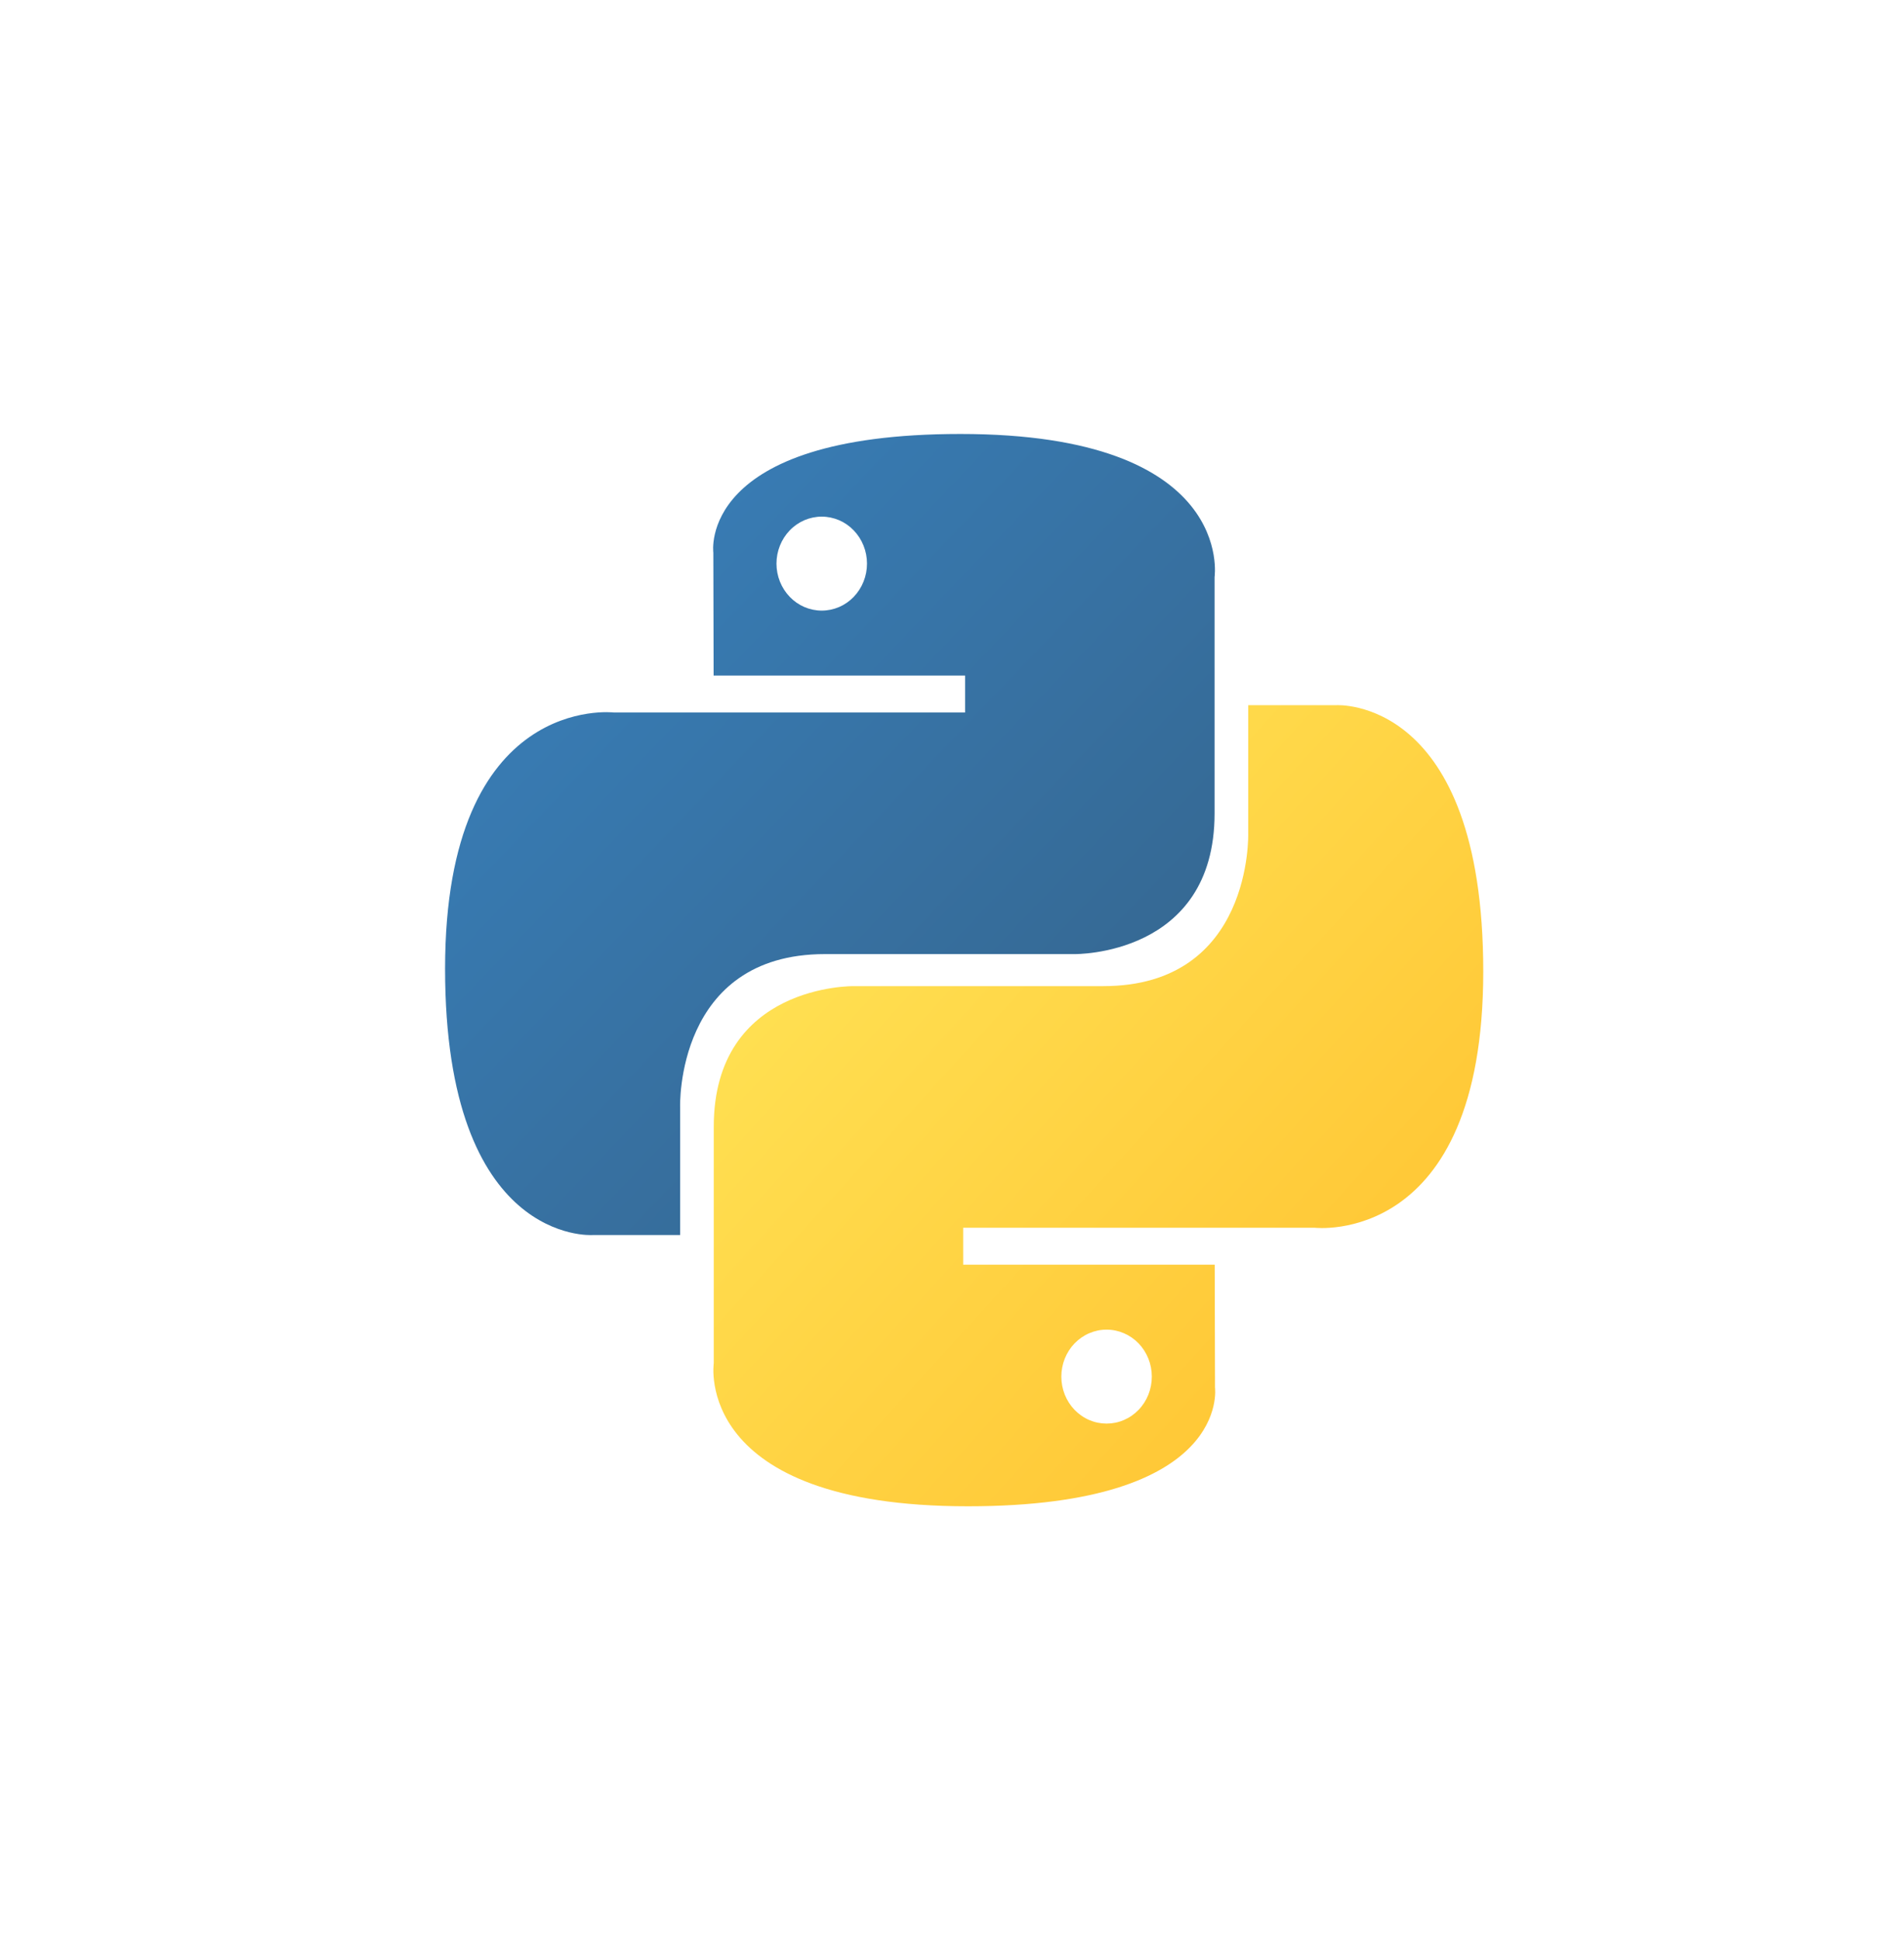 <svg width="54" height="55" viewBox="0 0 54 55" fill="none" xmlns="http://www.w3.org/2000/svg">
<path d="M27.239 12.302C19.764 12.302 20.231 15.666 20.231 15.666L20.239 19.151H27.372V20.197H17.406C17.406 20.197 12.623 19.634 12.623 27.461C12.623 35.288 16.797 35.01 16.797 35.01H19.289V31.378C19.289 31.378 19.155 27.046 23.397 27.046H30.472C30.472 27.046 34.447 27.112 34.447 23.059V16.358C34.447 16.358 35.05 12.302 27.239 12.302ZM23.305 14.645C23.474 14.645 23.641 14.68 23.797 14.746C23.953 14.813 24.094 14.911 24.213 15.035C24.332 15.159 24.427 15.306 24.491 15.467C24.556 15.629 24.589 15.802 24.589 15.977C24.589 16.152 24.556 16.325 24.491 16.487C24.427 16.648 24.332 16.795 24.213 16.919C24.094 17.043 23.953 17.141 23.797 17.208C23.641 17.274 23.474 17.309 23.305 17.309C23.137 17.309 22.97 17.274 22.814 17.208C22.659 17.141 22.517 17.043 22.398 16.919C22.279 16.795 22.184 16.648 22.12 16.487C22.055 16.325 22.022 16.152 22.022 15.977C22.022 15.802 22.055 15.629 22.12 15.467C22.184 15.306 22.279 15.159 22.398 15.035C22.517 14.911 22.659 14.813 22.814 14.746C22.97 14.68 23.137 14.645 23.305 14.645Z" fill="url(#paint0_linear_79_12043)"/>
<path d="M27.451 42.699C34.926 42.699 34.459 39.335 34.459 39.335L34.451 35.85H27.317V34.803H37.284C37.284 34.803 42.067 35.366 42.067 27.539C42.067 19.713 37.892 19.99 37.892 19.99H35.401V23.622C35.401 23.622 35.535 27.954 31.292 27.954H24.218C24.218 27.954 20.243 27.888 20.243 31.941V38.643C20.243 38.643 19.639 42.699 27.451 42.699H27.451ZM31.384 40.355C31.216 40.355 31.049 40.321 30.893 40.254C30.737 40.187 30.596 40.089 30.476 39.965C30.357 39.842 30.263 39.695 30.198 39.533C30.134 39.372 30.101 39.198 30.101 39.023C30.101 38.849 30.134 38.675 30.198 38.514C30.263 38.352 30.357 38.205 30.476 38.081C30.596 37.958 30.737 37.86 30.893 37.793C31.049 37.726 31.215 37.691 31.384 37.692C31.553 37.691 31.72 37.726 31.875 37.793C32.031 37.86 32.173 37.958 32.292 38.081C32.411 38.205 32.505 38.352 32.57 38.514C32.634 38.675 32.667 38.848 32.667 39.023C32.667 39.198 32.634 39.371 32.57 39.533C32.505 39.695 32.411 39.842 32.292 39.965C32.173 40.089 32.031 40.187 31.875 40.254C31.72 40.321 31.553 40.355 31.384 40.355V40.355Z" fill="url(#paint1_linear_79_12043)"/>
<defs>
<linearGradient id="paint0_linear_79_12043" x1="15.452" y1="15.036" x2="30.579" y2="29.467" gradientUnits="userSpaceOnUse">
<stop stop-color="#387EB8"/>
<stop offset="1" stop-color="#366994"/>
</linearGradient>
<linearGradient id="paint1_linear_79_12043" x1="24.409" y1="24.662" x2="40.625" y2="39.435" gradientUnits="userSpaceOnUse">
<stop stop-color="#FFE052"/>
<stop offset="1" stop-color="#FFC331"/>
</linearGradient>
</defs>
</svg>
